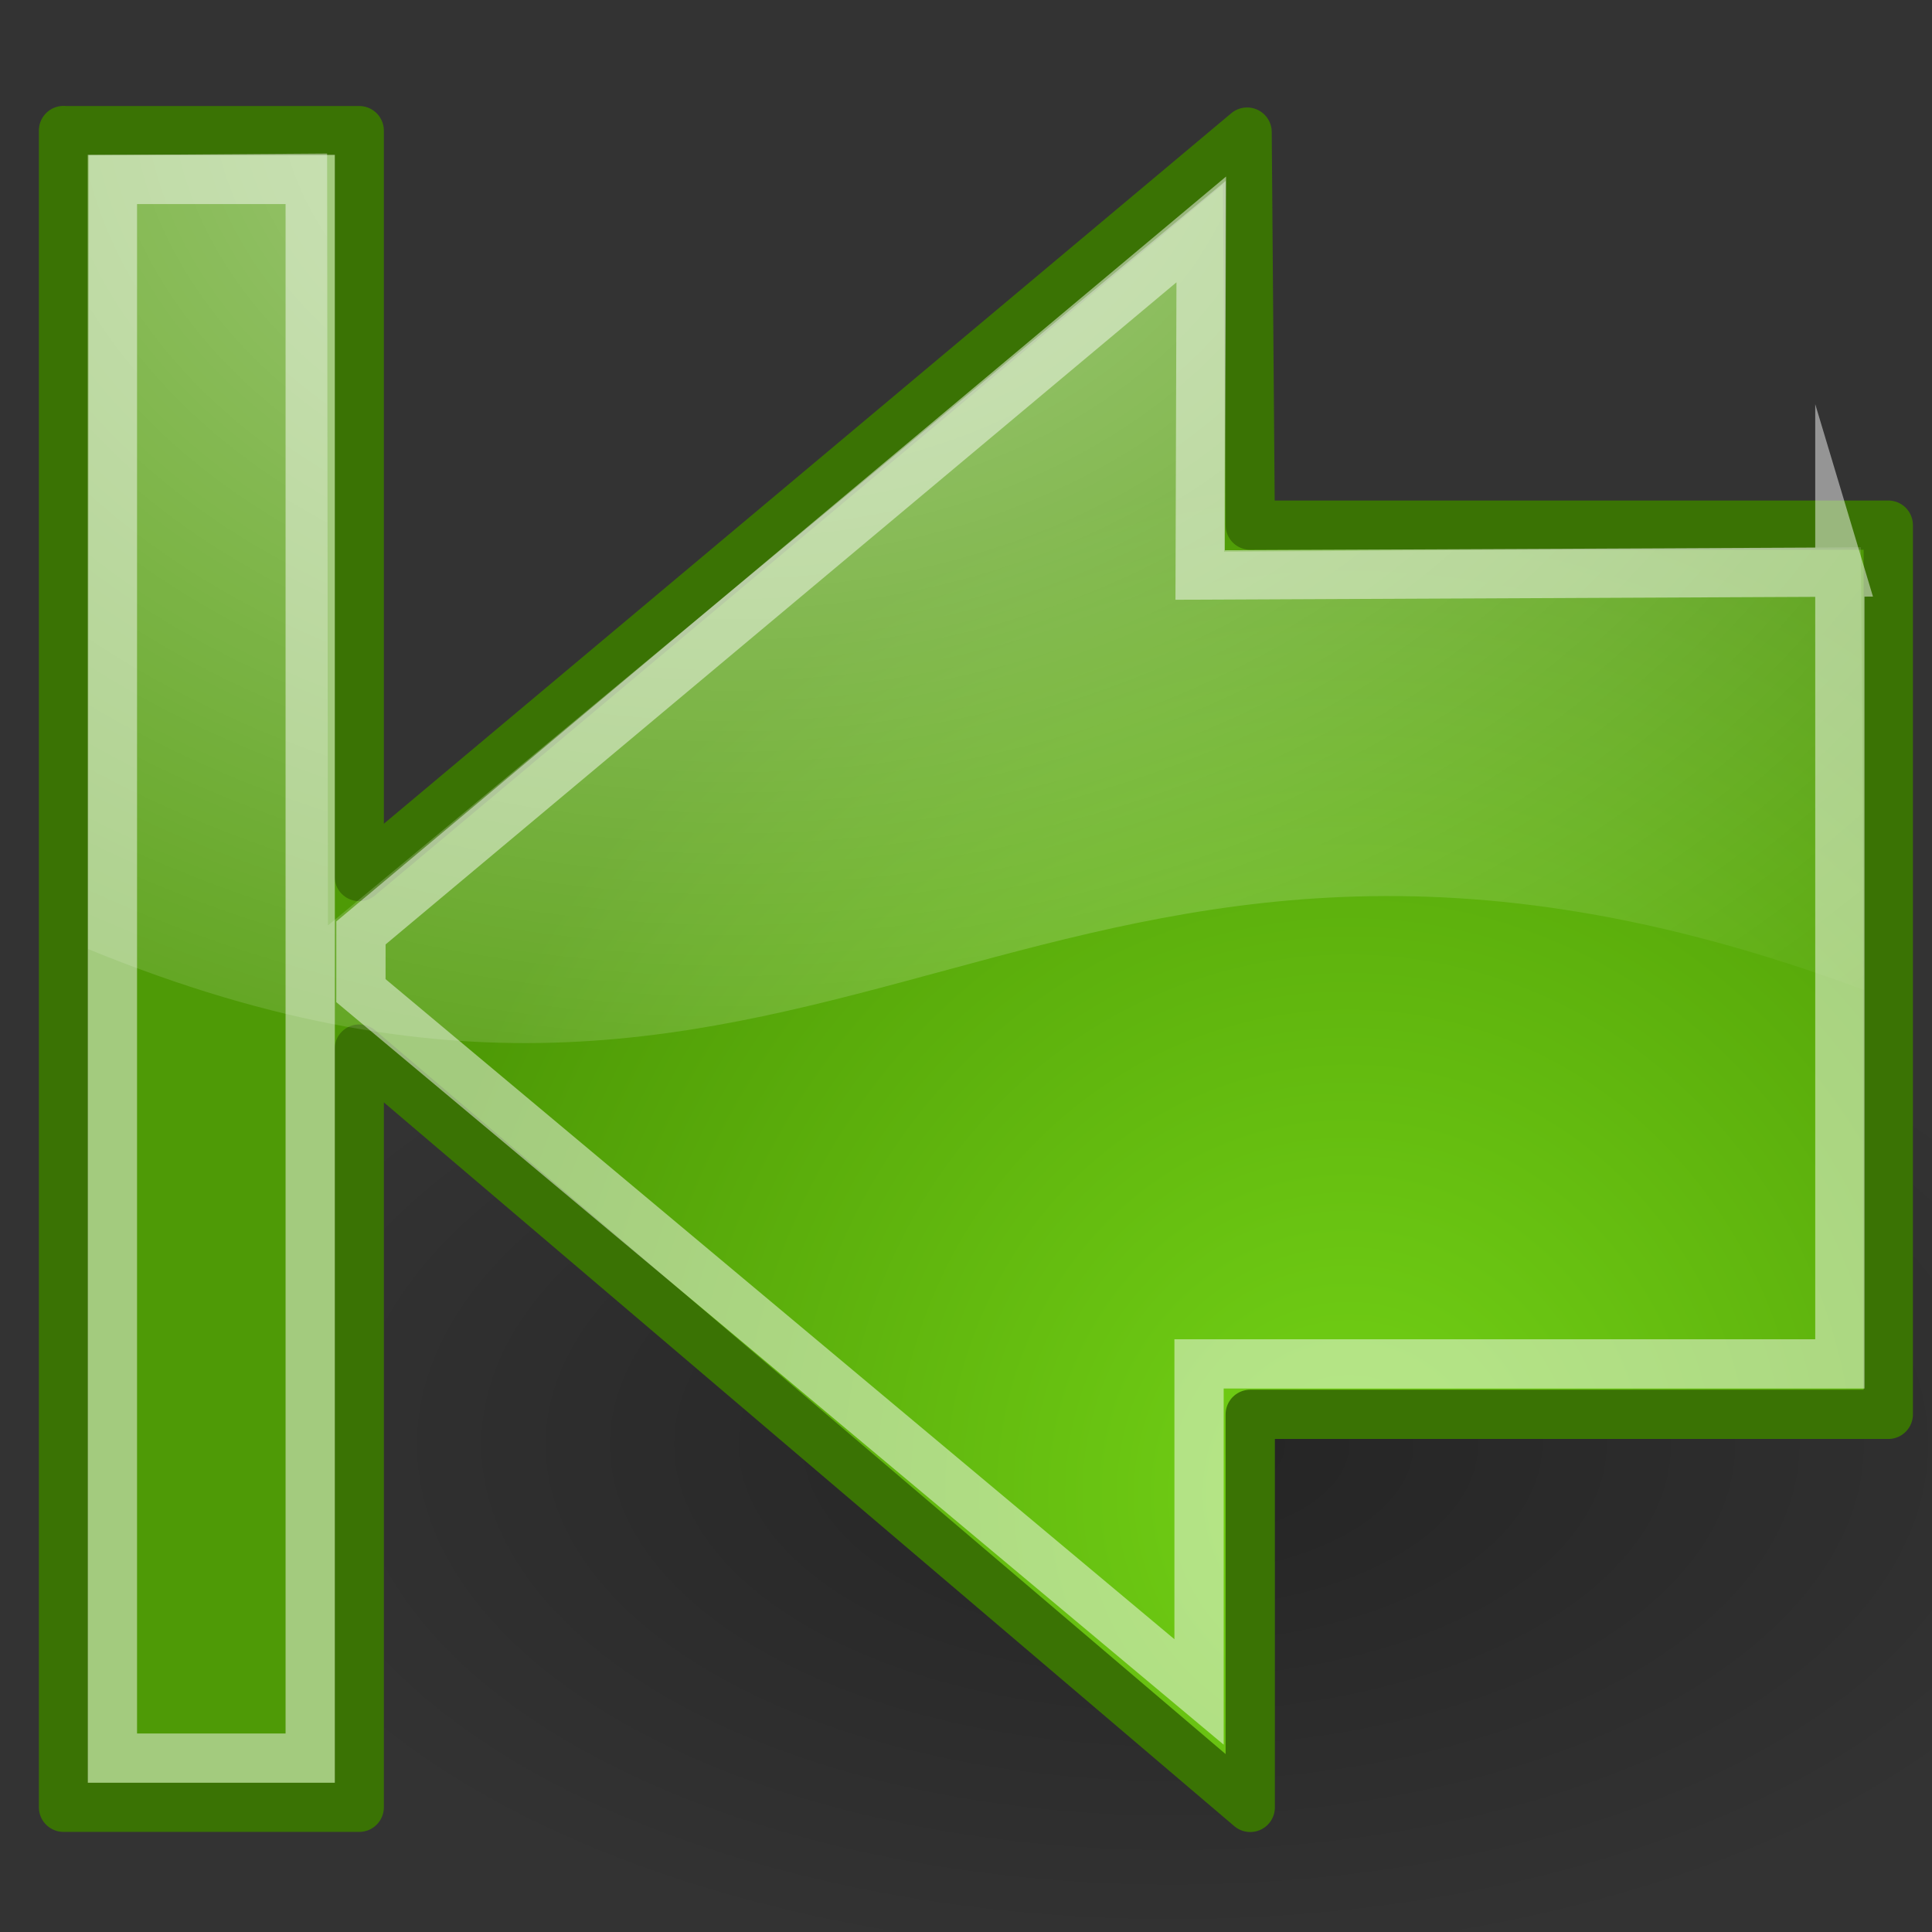 <?xml version="1.0" encoding="UTF-8" standalone="no"?>
<!-- Created with Inkscape (http://www.inkscape.org/) -->

<svg
   xmlns:dc="http://purl.org/dc/elements/1.1/"
   xmlns:cc="http://creativecommons.org/ns#"
   xmlns:rdf="http://www.w3.org/1999/02/22-rdf-syntax-ns#"
   xmlns:svg="http://www.w3.org/2000/svg"
   xmlns="http://www.w3.org/2000/svg"
   xmlns:xlink="http://www.w3.org/1999/xlink"
   xmlns:sodipodi="http://sodipodi.sourceforge.net/DTD/sodipodi-0.dtd"
   xmlns:inkscape="http://www.inkscape.org/namespaces/inkscape"
   height="16"
   id="svg11300"
   inkscape:export-filename="/home/jimmac/Desktop/wi-fi.png"
   inkscape:export-xdpi="90.000000"
   inkscape:export-ydpi="90.000000"
   inkscape:output_extension="org.inkscape.output.svg.inkscape"
   inkscape:version="0.48.3.1 r9886"
   sodipodi:docname="go-first-3_24.svg"
   sodipodi:version="0.32"
   width="16"
   version="1.1">
  <rect width="100%" height="100%" fill="#333333" stroke="none"/>
  <defs
     id="defs3">
    <inkscape:perspective
       id="perspective24"
       inkscape:persp3d-origin="24 : 16 : 1"
       inkscape:vp_x="0 : 24 : 1"
       inkscape:vp_y="0 : 1000 : 0"
       inkscape:vp_z="48 : 24 : 1"
       sodipodi:type="inkscape:persp3d" />
    <linearGradient
       id="linearGradient2301">
      <stop
         id="stop2303"
         offset="0"
         style="stop-color:#73d216" />
      <stop
         id="stop2305"
         offset="1"
         style="stop-color:#4e9a06" />
    </linearGradient>
    <radialGradient
       cx="22.752"
       cy="29.901"
       fx="22.752"
       fy="29.901"
       gradientTransform="matrix(-0.47,0,0,0.5,21.863,29.422)"
       gradientUnits="userSpaceOnUse"
       id="radialGradient1441"
       inkscape:collect="always"
       r="16.956"
       xlink:href="#linearGradient2301" />
    <linearGradient
       id="linearGradient8662"
       inkscape:collect="always">
      <stop
         id="stop8664"
         offset="0"
         style="stop-color:#000000;stop-opacity:1;" />
      <stop
         id="stop8666"
         offset="1"
         style="stop-color:#000000;stop-opacity:0;" />
    </linearGradient>
    <linearGradient
       id="linearGradient8650"
       inkscape:collect="always">
      <stop
         id="stop8652"
         offset="0"
         style="stop-color:#ffffff;stop-opacity:1;" />
      <stop
         id="stop8654"
         offset="1"
         style="stop-color:#ffffff;stop-opacity:0;" />
    </linearGradient>
    <radialGradient
       cx="24.837"
       cy="36.421"
       fx="24.837"
       fy="36.421"
       gradientTransform="matrix(1,0,0,0.537,0,16.873)"
       gradientUnits="userSpaceOnUse"
       id="radialGradient8668"
       inkscape:collect="always"
       r="15.645"
       xlink:href="#linearGradient8662" />
    <radialGradient
       cx="17.475"
       cy="1.473"
       fx="17.475"
       fy="1.473"
       gradientTransform="matrix(0.836,0,0,0.636,-8.545,31.721)"
       gradientUnits="userSpaceOnUse"
       id="radialGradient6058"
       inkscape:collect="always"
       r="17.171"
       xlink:href="#linearGradient8650" />
  </defs>
  <sodipodi:namedview
     bordercolor="#666666"
     borderopacity="0.255"
     fill="#4e9a06"
     id="base"
     inkscape:current-layer="layer1"
     inkscape:cx="12.917407"
     inkscape:cy="14.749325"
     inkscape:document-units="px"
     inkscape:grid-bbox="true"
     inkscape:pageopacity="0.0"
     inkscape:pageshadow="2"
     inkscape:showpageshadow="false"
     inkscape:window-height="757"
     inkscape:window-width="1278"
     inkscape:window-x="0"
     inkscape:window-y="19"
     inkscape:zoom="11.313708"
     pagecolor="#ffffff"
     showgrid="false"
     stroke="#4e9a06"
     inkscape:window-maximized="0" />
  <g
     id="layer1"
     inkscape:groupmode="layer"
     inkscape:label="Layer 1"
     transform="translate(0,-32)">
    <path
       d="m 40.482,36.421 a 15.645,8.397 0 1 1 -31.289,0 15.645,8.397 0 1 1 31.289,0 z"
       id="path8660"
       sodipodi:cx="24.837126"
       sodipodi:cy="36.421127"
       sodipodi:rx="15.644737"
       sodipodi:ry="8.3968935"
       sodipodi:type="arc"
       style="opacity:0.299;color:#000000;fill:url(#radialGradient8668);fill-opacity:1;fill-rule:evenodd;stroke:none;stroke-width:1;marker:none;visibility:visible;display:inline;overflow:visible"
       transform="matrix(-0.519,0,0,0.519,22.601,25.054)" />
    <path
       d="m 0.526,33.082 2.449,0 0,6.177 7.353,-6.165 0.026,3.255 5.284,0 0,7.364 -5.284,0 0,3.255 -7.379,-6.28 0,6.279 -2.449,0 0,-13.886 z"
       id="path18242"
       sodipodi:nodetypes="ccccccccccccc"
       style="color:#000000;fill:url(#radialGradient1441);fill-opacity:1;fill-rule:evenodd;stroke:#3a7304;stroke-width:0.408;stroke-linecap:round;stroke-linejoin:round;stroke-miterlimit:10;stroke-opacity:1;stroke-dasharray:none;stroke-dashoffset:0;marker:none;visibility:visible;display:inline;overflow:visible"
       inkscape:connector-curvature="0" />
    <rect
       height="1.638"
       id="rect2163"
       style="opacity:0.481;fill:none;stroke:#ffffff;stroke-width:0.408;stroke-linecap:butt;stroke-linejoin:miter;stroke-miterlimit:4;stroke-opacity:1;stroke-dasharray:none;stroke-dashoffset:0"
       transform="matrix(0,1,1,0,0,0)"
       width="13.074"
       x="33.486"
       y="0.931" />
    <path
       d="m 15.237,36.737 0,6.558 -5.307,0 0,2.717 -6.941,-5.808 2.925e-4,-0.478 6.959,-5.826 -0.009,2.862 5.298,-0.024 z"
       id="path8658"
       sodipodi:nodetypes="ccccccccc"
       style="opacity:0.481;color:#000000;fill:none;stroke:#ffffff;stroke-width:0.408;stroke-linecap:butt;stroke-linejoin:miter;stroke-miterlimit:10;stroke-opacity:1;stroke-dasharray:none;stroke-dashoffset:0;marker:none;visibility:visible;display:inline;overflow:visible"
       inkscape:connector-curvature="0" />
    <path
       d="m 10.151,33.497 -0.013,3.073 5.273,-0.038 0.026,3.667 C 8.596,37.646 6.959,42.413 0.73,39.86 l 0.007,-6.575 1.972,-0.014 0.007,6.393 7.435,-6.166 z"
       id="path8645"
       sodipodi:nodetypes="ccccccccc"
       style="opacity:0.508;color:#000000;fill:url(#radialGradient6058);fill-opacity:1;fill-rule:evenodd;stroke:none;stroke-width:1;marker:none;visibility:visible;display:inline;overflow:visible"
       inkscape:connector-curvature="0" />
  </g>
</svg>
